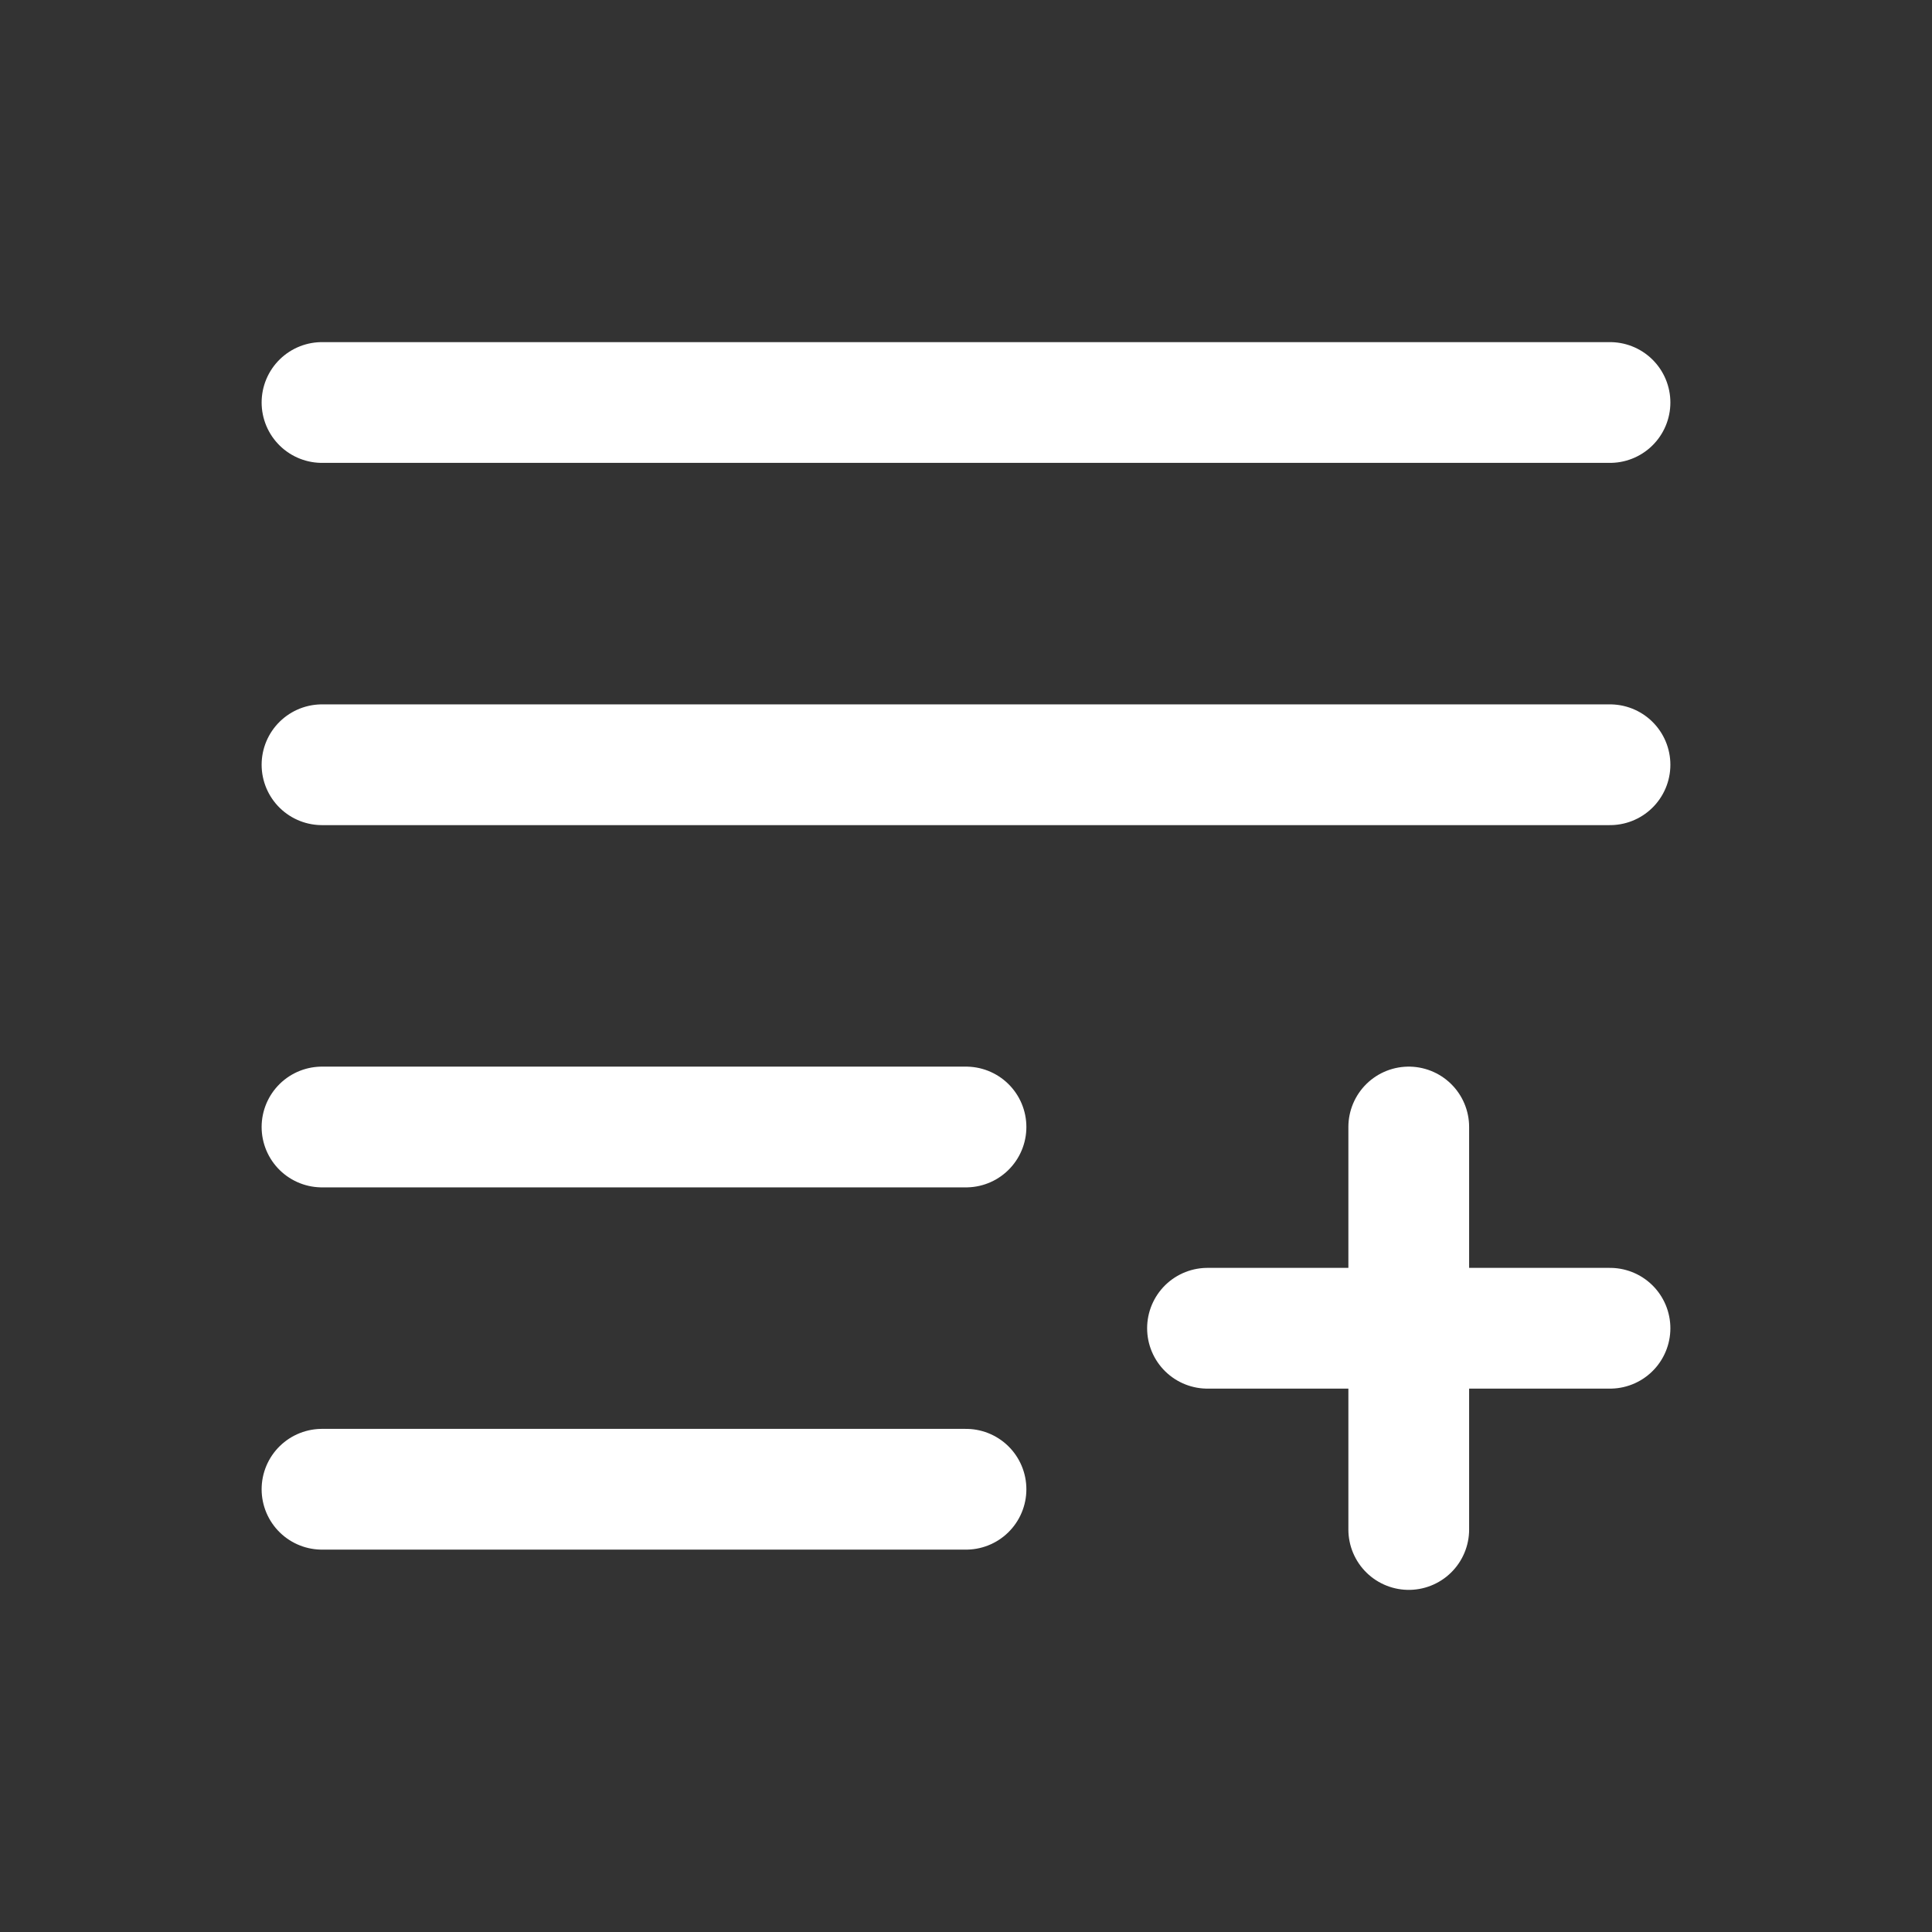 <?xml version="1.0" encoding="UTF-8"?><svg width="32" height="32" viewBox="0 0 48 48" fill="none" xmlns="http://www.w3.org/2000/svg"><rect x="0" y="0" width="48" height="48" fill="#333333" stroke="none"/><path d="M8 28H24" stroke="#ffffff" stroke-width="3" stroke-linecap="round" stroke-linejoin="round"/><path d="M8 37H24" stroke="#ffffff" stroke-width="3" stroke-linecap="round" stroke-linejoin="round"/><path d="M8 19H40" stroke="#ffffff" stroke-width="3" stroke-linecap="round" stroke-linejoin="round"/><path d="M8 10H40" stroke="#ffffff" stroke-width="3" stroke-linecap="round" stroke-linejoin="round"/><path d="M30 33H40" stroke="#ffffff" stroke-width="3" stroke-linecap="round" stroke-linejoin="round"/><path d="M35 28L35 38" stroke="#ffffff" stroke-width="3" stroke-linecap="round" stroke-linejoin="round"/></svg>